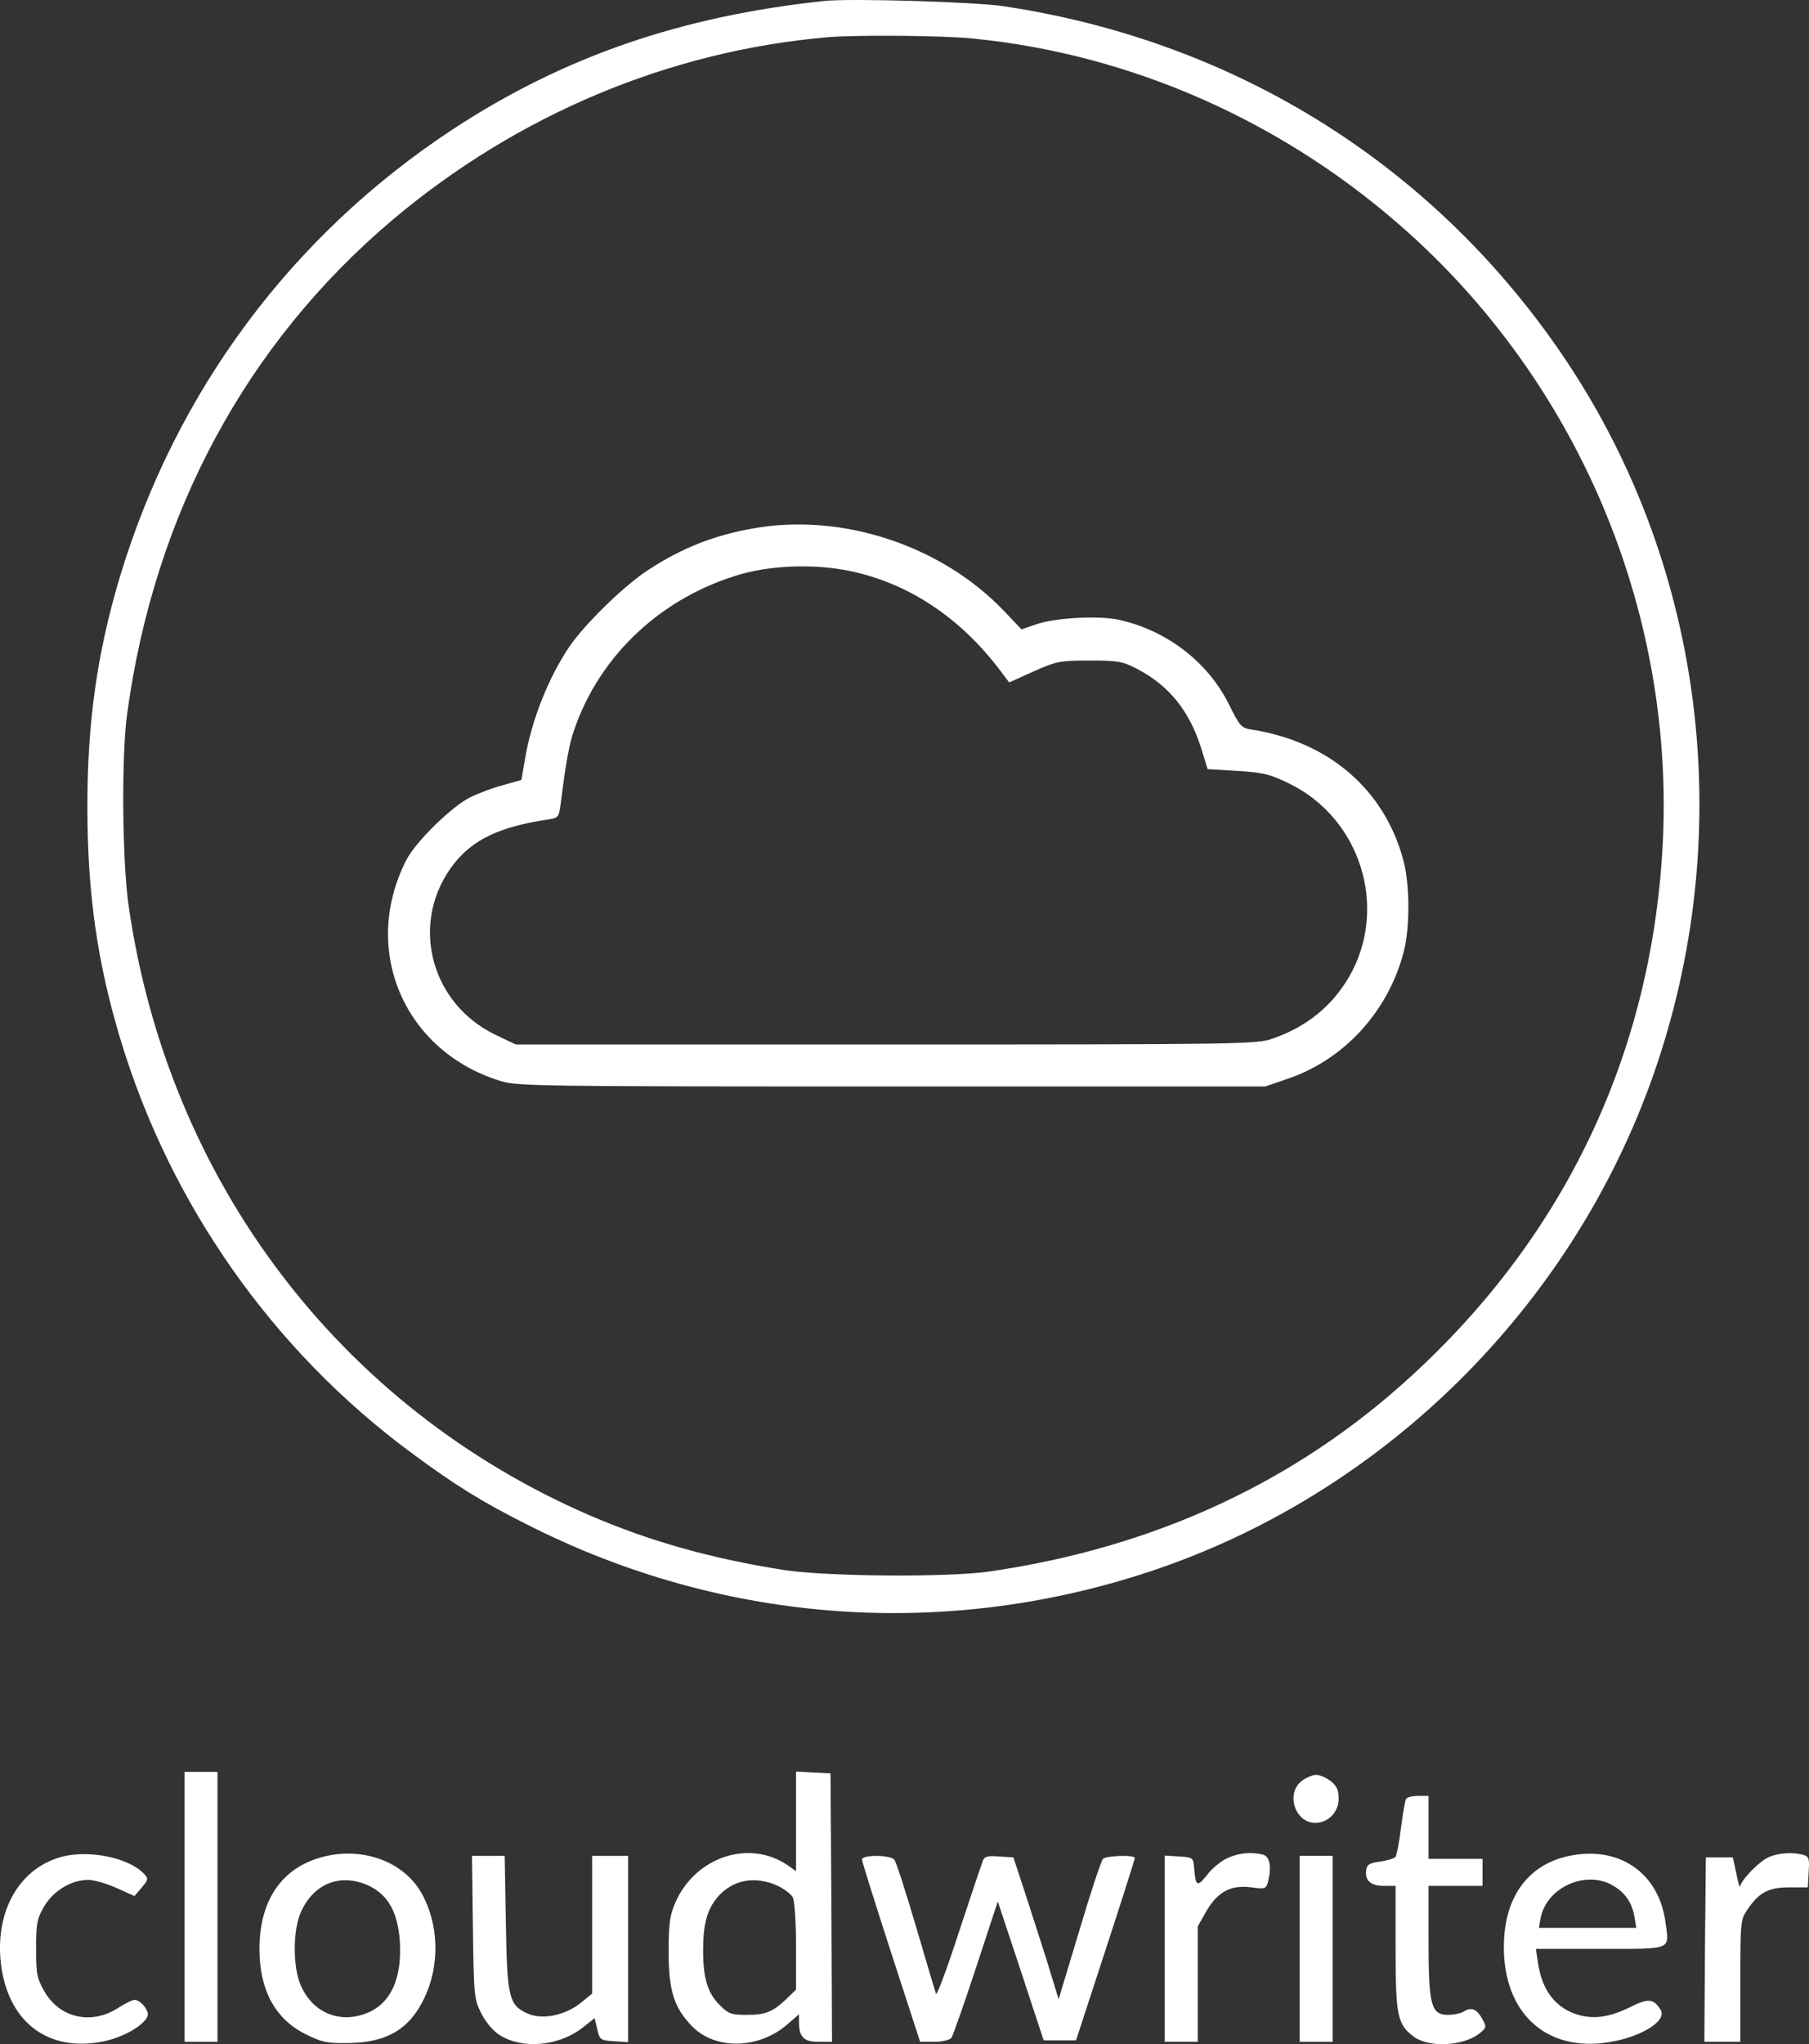 <svg xmlns="http://www.w3.org/2000/svg" version="1.0" preserveAspectRatio="xMidYMid meet" viewBox="294.45 206.29 603.46 681.49">

<rect x="294.45" y="206.29" width="603.46" height="681.49" fill="#333333" stroke="none"/>

<g transform="translate(0,1200) scale(0.1,-0.1)" fill="#ffffff" stroke="none">
<path d="M5695 9934 c-480 -51 -871 -186 -1240 -428 -537 -353 -923 -872 -1110 -1490 -77 -257 -110 -490 -109 -781 1 -282 34 -510 110 -762 166 -551 509 -1038 969 -1378 147 -109 236 -164 385 -239 663 -337 1414 -388 2113 -147 761 264 1376 877 1646 1642 281 798 175 1684 -286 2378 -431 648 -1096 1069 -1878 1187 -96 15 -513 27 -600 18z m491 -125 c538 -52 1055 -283 1466 -656 573 -520 884 -1280 838 -2051 -41 -685 -327 -1284 -835 -1750 -386 -355 -859 -574 -1410 -654 -139 -20 -542 -17 -685 5 -243 38 -448 96 -648 182 -834 361 -1406 1116 -1538 2030 -22 148 -25 505 -5 645 91 665 398 1233 886 1645 416 350 921 562 1450 608 95 8 380 6 481 -4z"/>
<path d="M5454 8175 c-128 -23 -233 -64 -344 -136 -79 -50 -215 -182 -267 -259 -70 -104 -125 -244 -147 -372 l-12 -71 -60 -17 c-32 -8 -82 -27 -109 -40 -61 -29 -184 -149 -215 -210 -153 -299 -8 -638 315 -737 57 -17 125 -18 1305 -18 l1245 0 76 26 c188 64 334 224 386 422 21 81 21 224 -1 306 -63 236 -249 396 -507 436 -33 5 -39 11 -74 82 -69 141 -206 247 -364 283 -67 16 -219 8 -282 -15 l-47 -16 -58 61 c-210 220 -543 329 -840 275z m323 -141 c197 -40 372 -156 506 -335 l28 -37 82 37 c77 34 88 36 187 36 95 0 110 -3 158 -28 107 -56 174 -140 213 -263 l22 -71 99 -6 c86 -5 109 -11 171 -41 241 -116 335 -417 201 -647 -58 -98 -142 -166 -256 -205 -51 -18 -109 -19 -1288 -19 l-1235 0 -65 31 c-224 106 -291 382 -140 573 64 80 152 122 312 146 35 5 37 8 43 53 16 129 28 199 45 246 86 251 295 445 560 520 105 29 245 33 357 10z"/>
<path d="M3560 3580 l0 -450 55 0 55 0 0 450 0 450 -55 0 -55 0 0 -450z"/>
<path d="M5600 3865 l0 -166 -27 19 c-127 88 -306 30 -374 -120 -20 -46 -24 -69 -24 -168 0 -130 18 -186 78 -248 78 -80 224 -77 320 8 l37 32 0 -27 c0 -49 16 -65 65 -65 l45 0 -2 448 -3 447 -57 3 -58 3 0 -166z m-63 -214 c23 -11 46 -28 52 -39 6 -12 11 -81 11 -164 l0 -144 -32 -31 c-47 -44 -70 -53 -133 -53 -51 0 -60 3 -90 33 -40 40 -55 89 -55 182 0 87 13 135 47 176 50 59 124 74 200 40z"/>
<path d="M7286 3999 c-53 -42 -21 -139 46 -139 43 0 78 36 78 80 0 30 -6 43 -26 59 -15 12 -37 21 -49 21 -12 0 -34 -9 -49 -21z"/>
<path d="M7635 3940 c-3 -5 -11 -49 -17 -97 -6 -48 -14 -92 -19 -97 -5 -5 -28 -12 -51 -15 -35 -5 -44 -10 -46 -29 -5 -34 15 -52 59 -52 l39 0 0 -207 c0 -227 6 -255 61 -296 52 -38 167 -31 220 12 22 18 23 21 9 46 -18 34 -37 42 -61 27 -10 -7 -35 -12 -54 -12 -57 0 -65 32 -65 250 l0 180 90 0 90 0 0 45 0 45 -90 0 -90 0 0 105 0 105 -34 0 c-19 0 -37 -4 -41 -10z"/>
<path d="M3147 3746 c-145 -41 -225 -193 -197 -373 29 -181 157 -275 332 -243 68 12 142 53 155 86 6 17 -23 54 -44 54 -7 0 -31 -12 -53 -26 -88 -58 -195 -36 -246 52 -26 45 -29 58 -29 144 0 86 3 100 27 142 31 52 91 88 147 88 19 0 61 -12 94 -27 l60 -27 24 28 c22 26 23 30 9 45 -50 55 -187 83 -279 57z"/>
<path d="M4019 3746 c-135 -36 -209 -145 -209 -306 0 -137 52 -234 155 -285 52 -26 70 -30 140 -29 129 1 205 46 254 148 54 110 50 249 -9 353 -60 105 -198 155 -331 119z m161 -98 c60 -31 91 -87 98 -179 9 -127 -30 -213 -112 -244 -90 -35 -179 3 -218 93 -27 60 -27 184 0 244 44 99 137 133 232 86z"/>
<path d="M7038 3742 c-20 -9 -51 -34 -67 -56 -33 -41 -38 -38 -43 24 -3 34 -4 35 -50 38 l-48 3 0 -310 0 -311 55 0 55 0 0 193 0 192 29 51 c38 65 82 88 150 79 45 -6 49 -5 55 17 13 51 7 85 -16 92 -39 10 -82 6 -120 -12z"/>
<path d="M8175 3749 c-128 -28 -205 -128 -213 -275 -13 -238 133 -381 351 -345 109 18 194 72 171 108 -23 37 -41 39 -99 10 -69 -34 -119 -42 -172 -28 -77 21 -124 80 -138 174 l-7 47 215 0 c245 0 230 -6 217 91 -23 165 -158 255 -325 218z m152 -99 c40 -24 62 -57 70 -104 l6 -36 -163 0 -162 0 6 33 c20 103 153 162 243 107z"/>
<path d="M8845 3746 c-32 -14 -94 -78 -96 -99 0 -7 -6 13 -12 43 l-12 55 -45 0 -45 0 -3 -307 -2 -308 60 0 60 0 0 204 c0 194 1 204 23 236 39 58 71 75 140 75 l62 0 3 51 c3 46 1 52 -20 58 -36 9 -80 6 -113 -8z"/>
<path d="M4522 3513 c3 -227 4 -240 27 -286 14 -29 38 -58 60 -73 75 -49 195 -40 276 21 l43 34 9 -37 c8 -36 11 -37 56 -40 l47 -3 0 310 0 311 -60 0 -60 0 0 -229 0 -230 -37 -30 c-51 -42 -126 -58 -175 -38 -66 28 -72 52 -76 305 l-4 222 -55 0 -54 0 3 -237z"/>
<path d="M5820 3738 c0 -7 44 -146 97 -310 l97 -298 47 0 c25 0 51 6 57 13 5 6 42 112 82 233 l73 222 77 -232 76 -231 54 0 54 0 98 300 c54 165 98 303 98 308 0 11 -95 8 -106 -3 -6 -6 -42 -114 -79 -239 l-69 -229 -42 137 c-24 75 -58 181 -76 236 l-33 100 -48 3 c-38 3 -49 0 -54 -15 -4 -10 -40 -117 -80 -238 -39 -121 -74 -213 -76 -205 -3 8 -33 109 -67 225 -34 115 -66 215 -72 222 -14 17 -108 17 -108 1z"/>
<path d="M7280 3440 l0 -310 55 0 55 0 0 310 0 310 -55 0 -55 0 0 -310z"/>
</g>
</svg>
